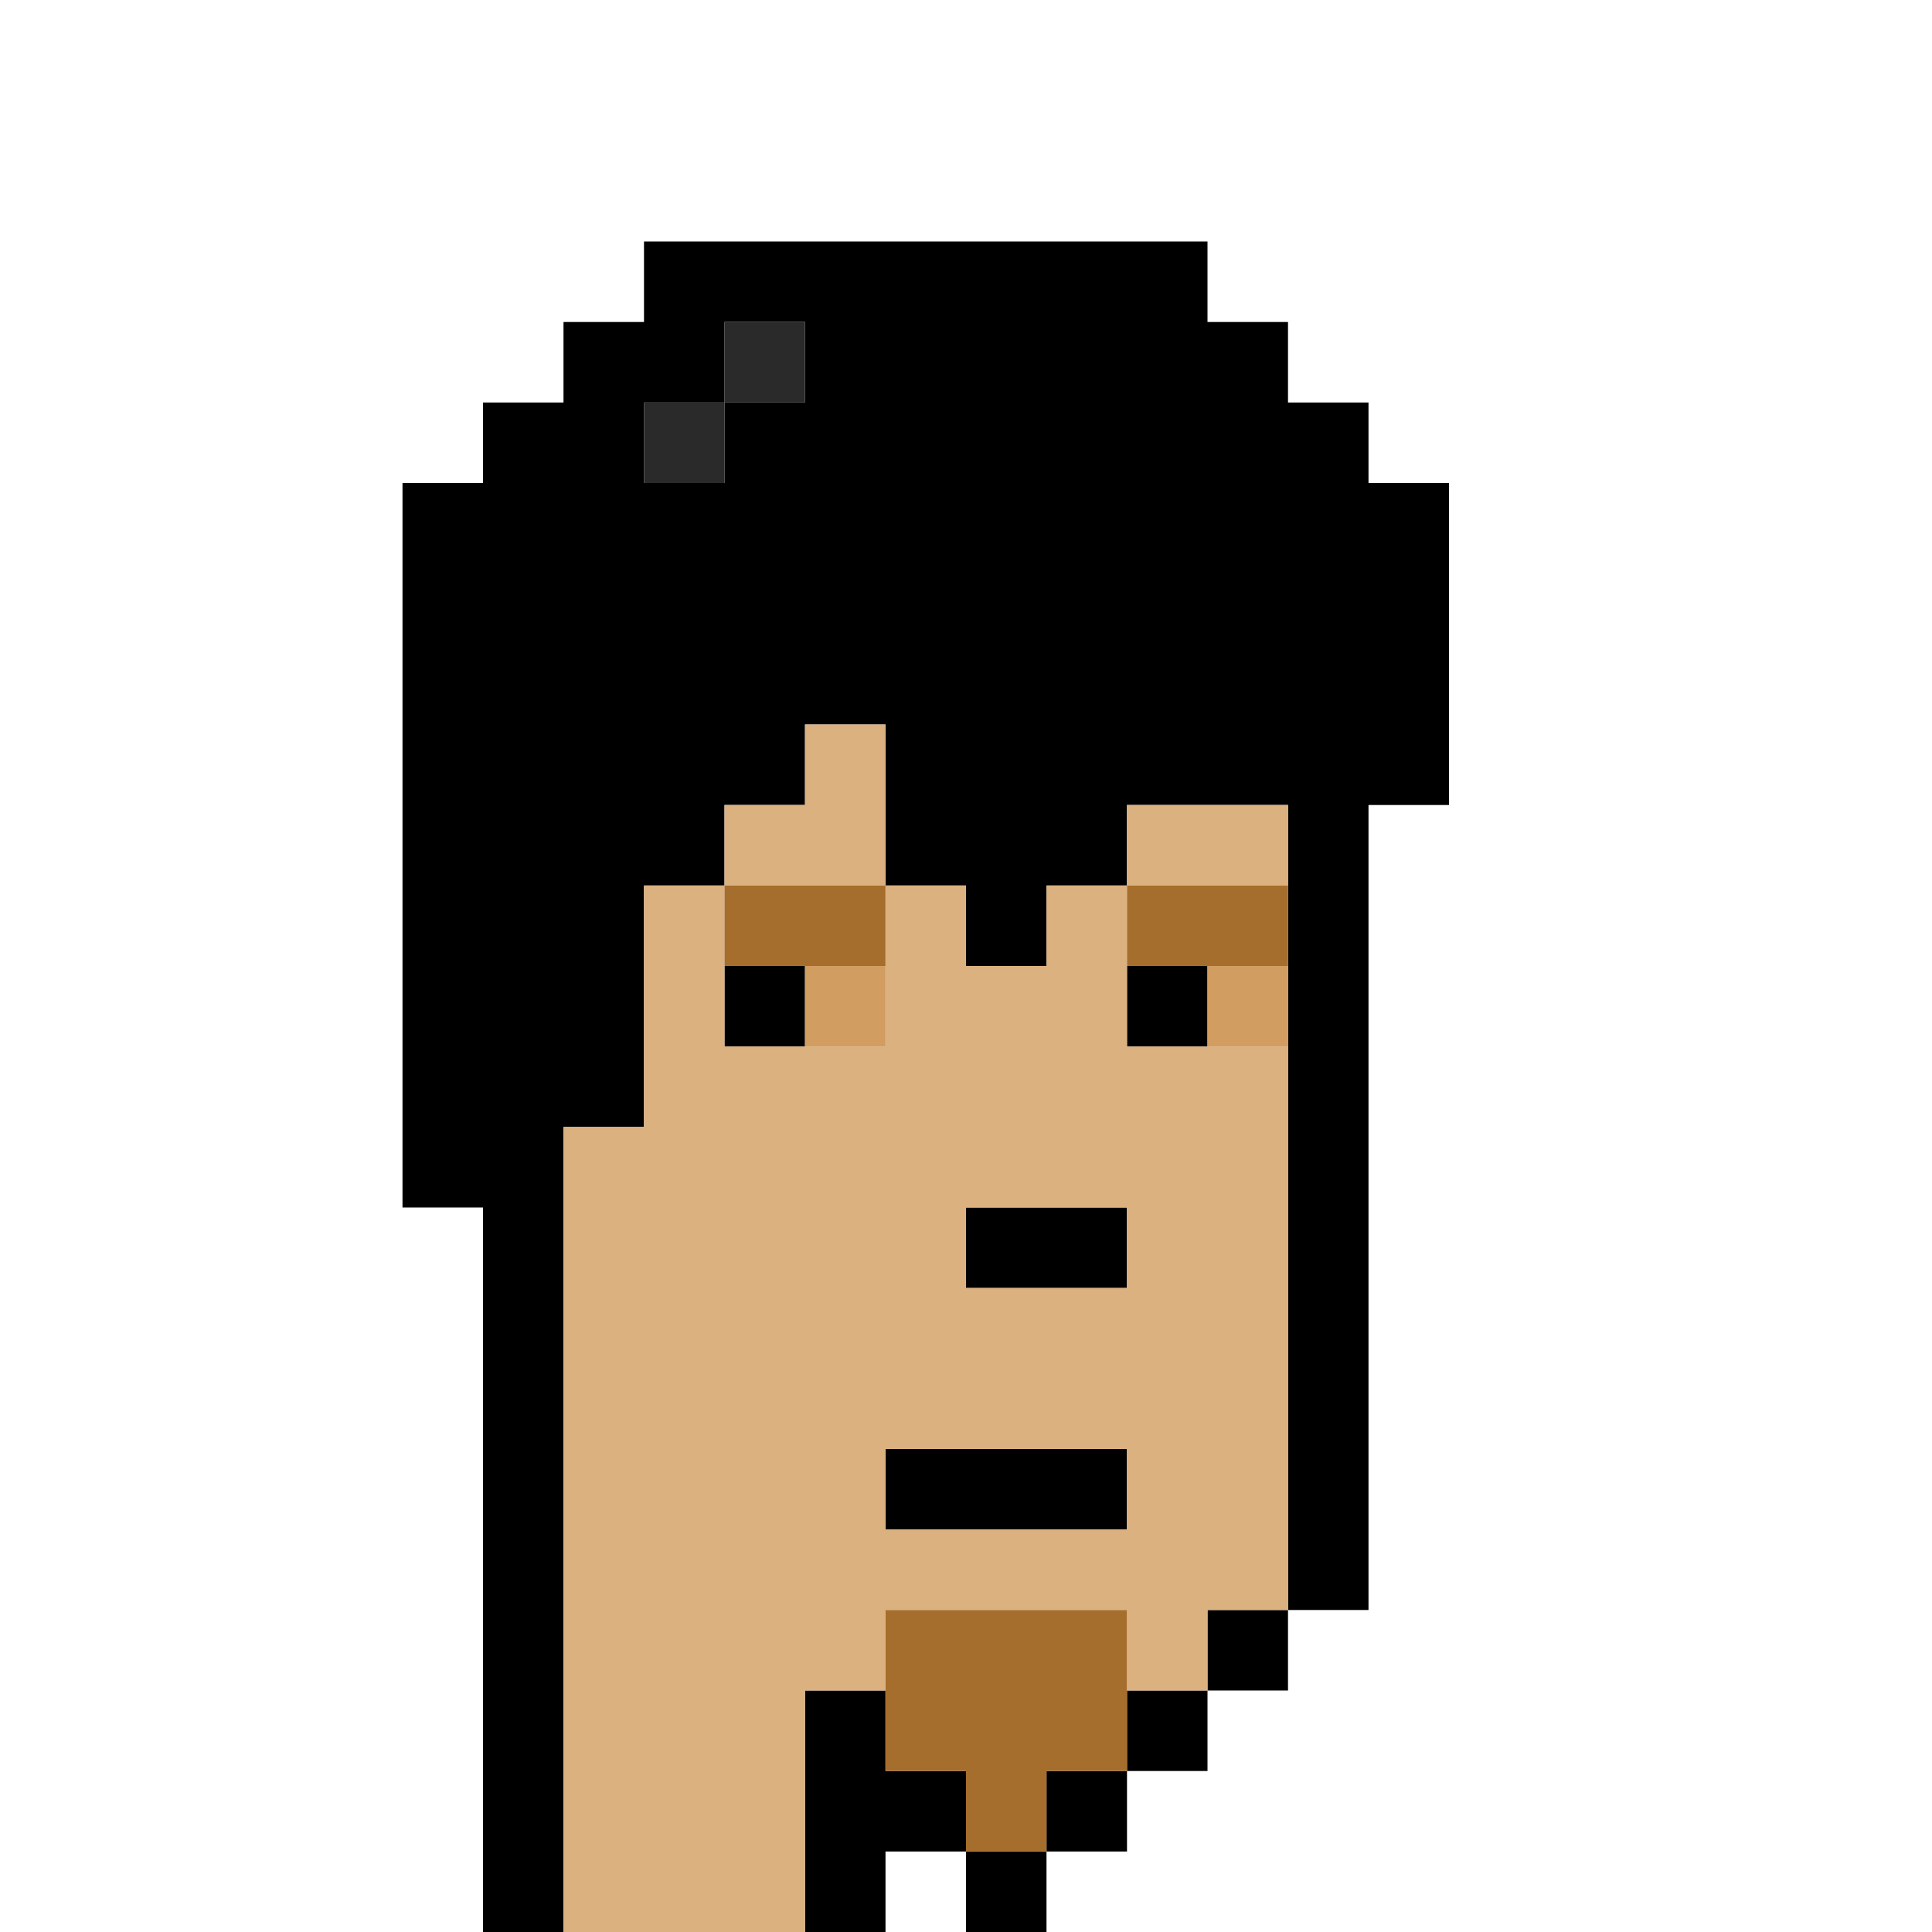 <?xml version="1.0" encoding="UTF-8" standalone="no"?>
<!DOCTYPE svg PUBLIC "-//W3C//DTD SVG 1.1//EN" 
  "http://www.w3.org/Graphics/SVG/1.1/DTD/svg11.dtd">
<svg width="24" height="24"
     xmlns="http://www.w3.org/2000/svg" version="1.1">
 <path d="  M 24,0  L 0,0  L 0,24  L 6,24  L 6,15  L 5,15  L 5,6  L 6,6  L 6,5  L 7,5  L 7,4  L 8,4  L 8,3  L 15,3  L 15,4  L 16,4  L 16,5  L 17,5  L 17,6  L 18,6  L 18,10  L 17,10  L 17,20  L 16,20  L 16,21  L 15,21  L 15,22  L 14,22  L 14,23  L 13,23  L 13,24  L 24,24  Z  " style="fill:rgb(0, 0, 0); fill-opacity:0.000; stroke:none;" />
 <path d="  M 11,24  L 12,24  L 12,23  L 11,23  Z  " style="fill:rgb(0, 0, 0); fill-opacity:0.000; stroke:none;" />
 <path d="  M 8,3  L 8,4  L 7,4  L 7,5  L 6,5  L 6,6  L 5,6  L 5,15  L 6,15  L 6,24  L 7,24  L 7,14  L 8,14  L 8,11  L 9,11  L 9,10  L 10,10  L 10,9  L 11,9  L 11,11  L 12,11  L 12,12  L 13,12  L 13,11  L 14,11  L 14,10  L 16,10  L 16,20  L 17,20  L 17,10  L 18,10  L 18,6  L 17,6  L 17,5  L 16,5  L 16,4  L 15,4  L 15,3  Z  M 10,5  L 9,5  L 9,4  L 10,4  Z  M 8,5  L 9,5  L 9,6  L 8,6  Z  " style="fill:rgb(0, 0, 0); fill-opacity:1.000; stroke:none;" />
 <path d="  M 10,12  L 9,12  L 9,13  L 10,13  Z  " style="fill:rgb(0, 0, 0); fill-opacity:1.000; stroke:none;" />
 <path d="  M 11,22  L 11,21  L 10,21  L 10,24  L 11,24  L 11,23  L 12,23  L 12,22  Z  " style="fill:rgb(0, 0, 0); fill-opacity:1.000; stroke:none;" />
 <path d="  M 14,18  L 11,18  L 11,19  L 14,19  Z  " style="fill:rgb(0, 0, 0); fill-opacity:1.000; stroke:none;" />
 <path d="  M 12,15  L 12,16  L 14,16  L 14,15  Z  " style="fill:rgb(0, 0, 0); fill-opacity:1.000; stroke:none;" />
 <path d="  M 12,24  L 13,24  L 13,23  L 12,23  Z  " style="fill:rgb(0, 0, 0); fill-opacity:1.000; stroke:none;" />
 <path d="  M 13,22  L 13,23  L 14,23  L 14,22  Z  " style="fill:rgb(0, 0, 0); fill-opacity:1.000; stroke:none;" />
 <path d="  M 15,13  L 15,12  L 14,12  L 14,13  Z  " style="fill:rgb(0, 0, 0); fill-opacity:1.000; stroke:none;" />
 <path d="  M 14,22  L 15,22  L 15,21  L 14,21  Z  " style="fill:rgb(0, 0, 0); fill-opacity:1.000; stroke:none;" />
 <path d="  M 15,20  L 15,21  L 16,21  L 16,20  Z  " style="fill:rgb(0, 0, 0); fill-opacity:1.000; stroke:none;" />
 <path d="  M 7,24  L 10,24  L 10,21  L 11,21  L 11,20  L 14,20  L 14,21  L 15,21  L 15,20  L 16,20  L 16,13  L 14,13  L 14,11  L 13,11  L 13,12  L 12,12  L 12,11  L 11,11  L 11,13  L 9,13  L 9,11  L 8,11  L 8,14  L 7,14  Z  M 11,19  L 11,18  L 14,18  L 14,19  Z  M 12,15  L 14,15  L 14,16  L 12,16  Z  " style="fill:rgb(219, 177, 128); fill-opacity:1.000; stroke:none;" />
 <path d="  M 10,9  L 10,10  L 9,10  L 9,11  L 11,11  L 11,9  Z  " style="fill:rgb(219, 177, 128); fill-opacity:1.000; stroke:none;" />
 <path d="  M 16,11  L 16,10  L 14,10  L 14,11  Z  " style="fill:rgb(219, 177, 128); fill-opacity:1.000; stroke:none;" />
 <path d="  M 8,5  L 8,6  L 9,6  L 9,5  Z  " style="fill:rgb(42, 42, 42); fill-opacity:1.000; stroke:none;" />
 <path d="  M 9,4  L 9,5  L 10,5  L 10,4  Z  " style="fill:rgb(42, 42, 42); fill-opacity:1.000; stroke:none;" />
 <path d="  M 9,11  L 9,12  L 11,12  L 11,11  Z  " style="fill:rgb(166, 110, 44); fill-opacity:1.000; stroke:none;" />
 <path d="  M 12,23  L 13,23  L 13,22  L 14,22  L 14,20  L 11,20  L 11,22  L 12,22  Z  " style="fill:rgb(166, 110, 44); fill-opacity:1.000; stroke:none;" />
 <path d="  M 14,11  L 14,12  L 16,12  L 16,11  Z  " style="fill:rgb(166, 110, 44); fill-opacity:1.000; stroke:none;" />
 <path d="  M 11,13  L 11,12  L 10,12  L 10,13  Z  " style="fill:rgb(210, 157, 96); fill-opacity:1.000; stroke:none;" />
 <path d="  M 15,12  L 15,13  L 16,13  L 16,12  Z  " style="fill:rgb(210, 157, 96); fill-opacity:1.000; stroke:none;" />
</svg>
